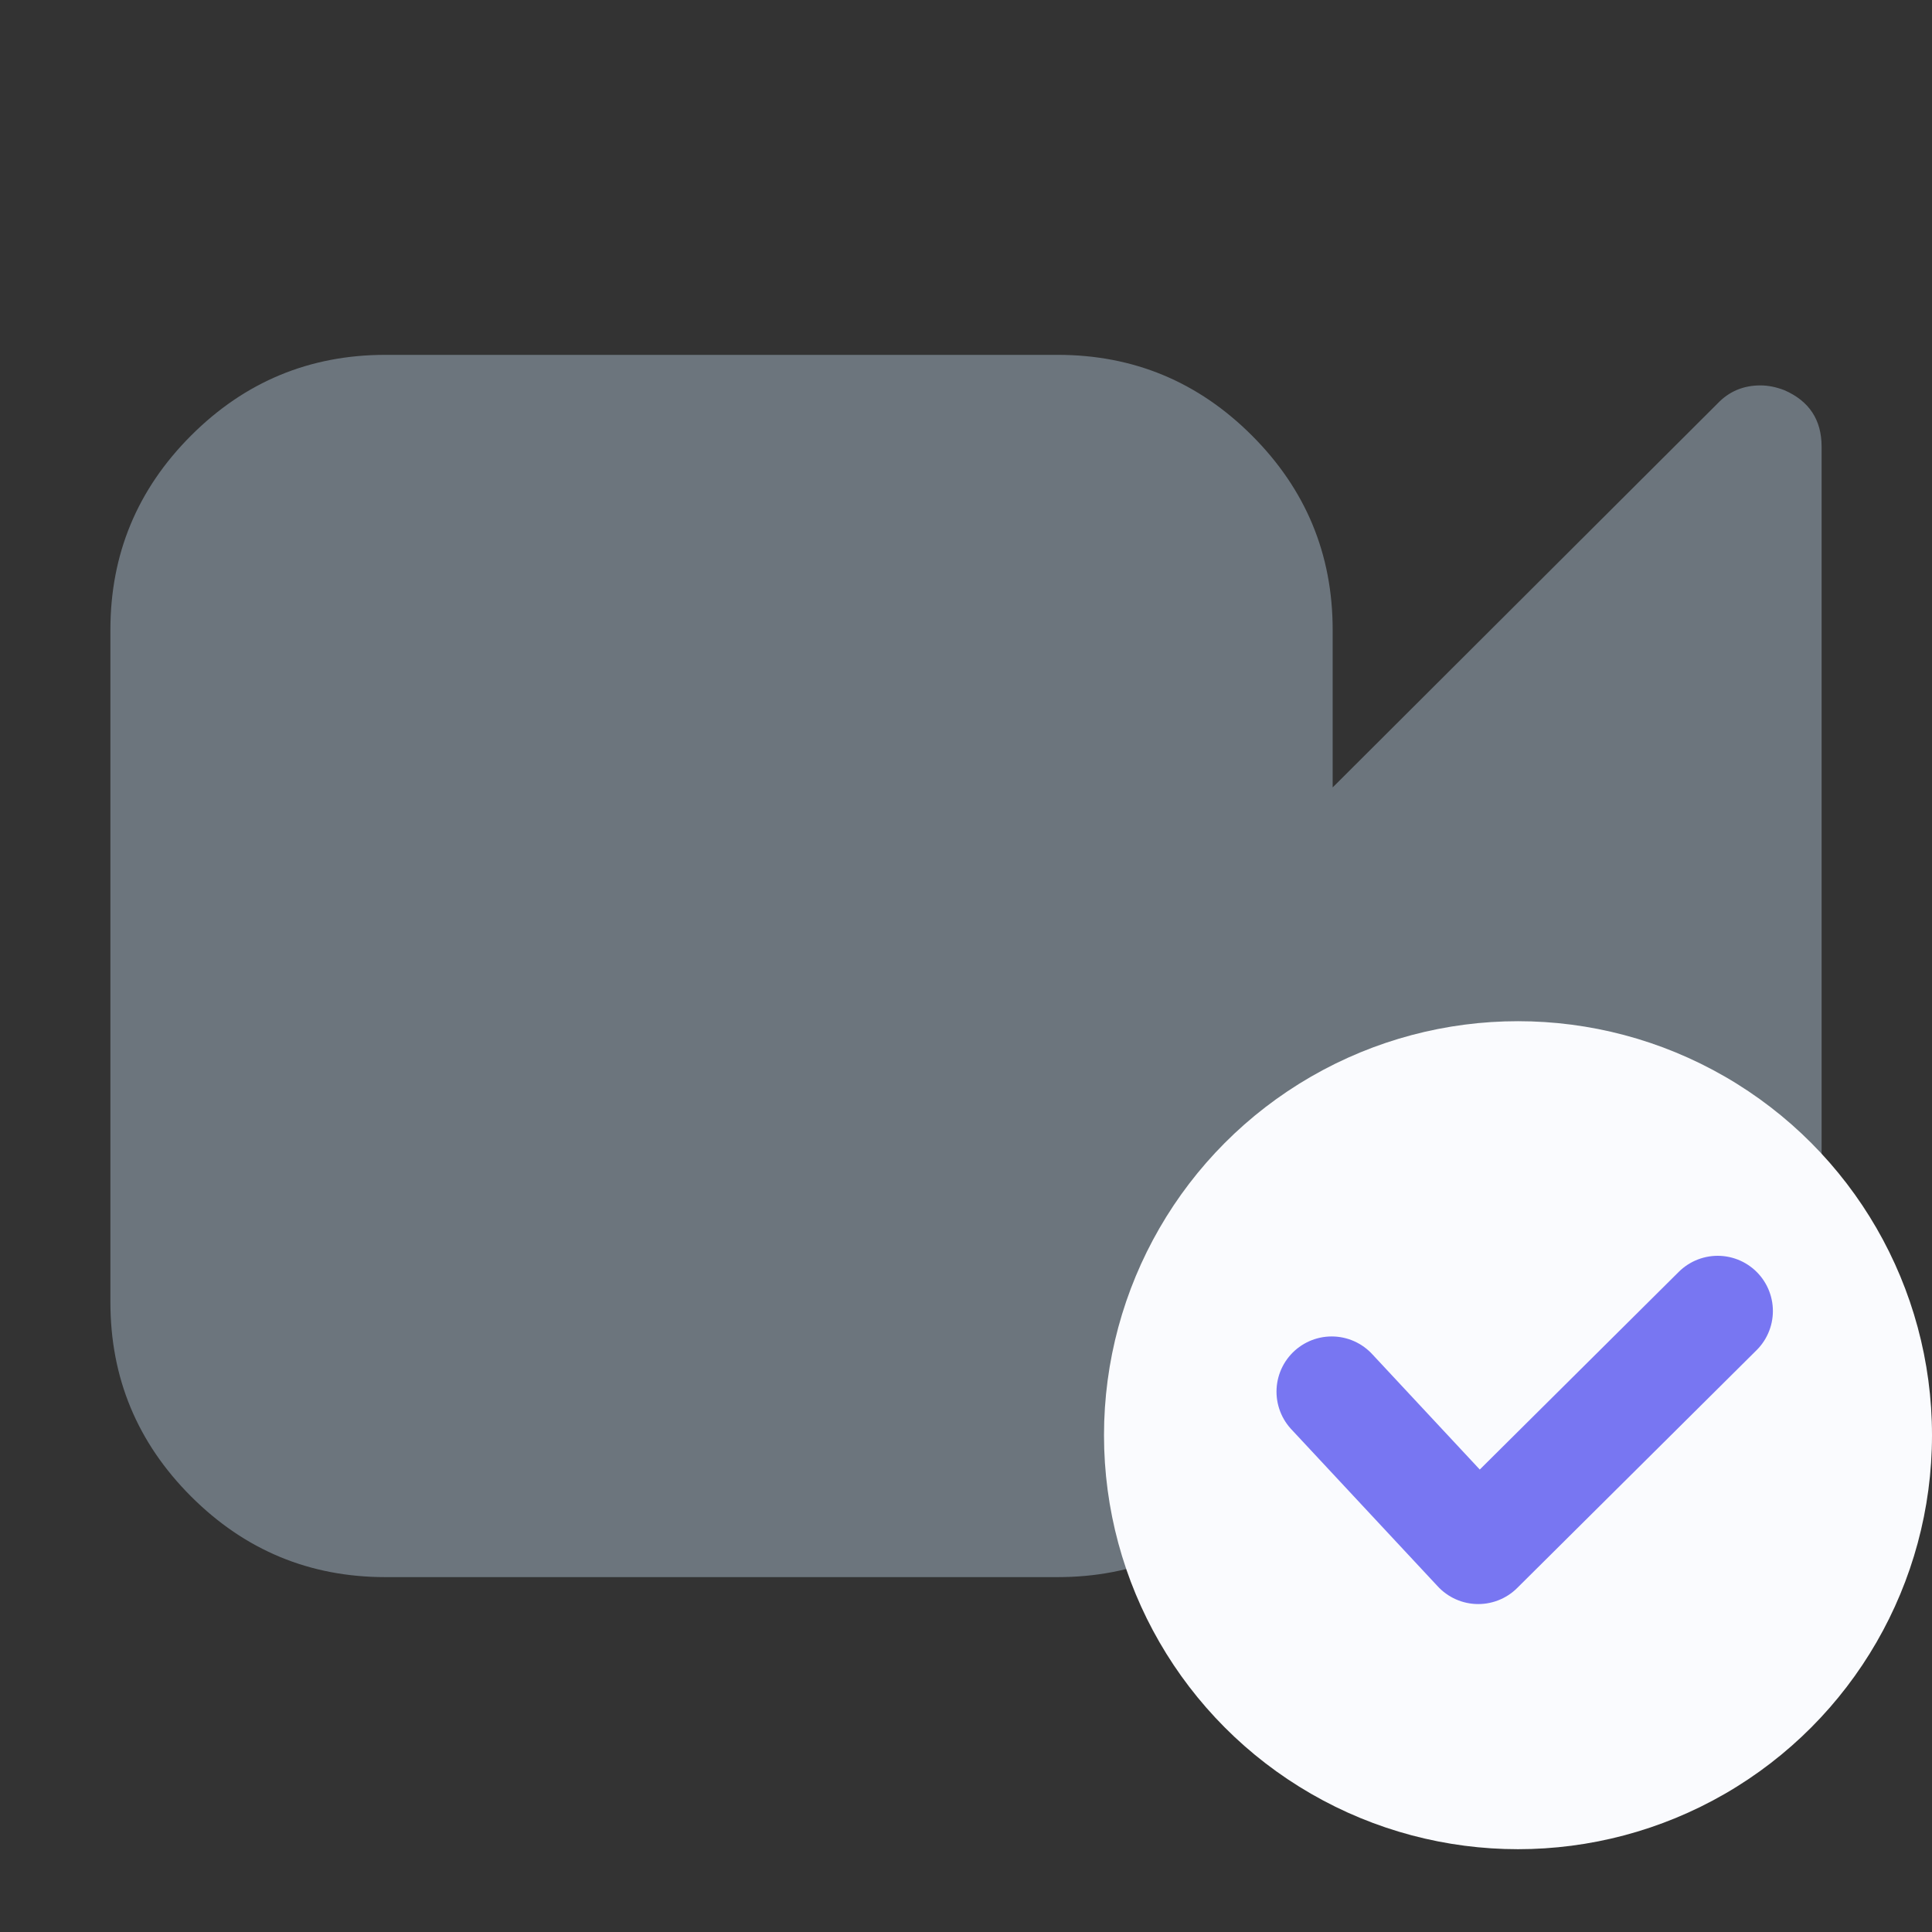 <svg width="70" height="70" viewBox="0 0 70 70" fill="none" xmlns="http://www.w3.org/2000/svg">
<rect x="0" y="0" width="70" height="70" fill="#333333" stroke="none"/>
<path d="M64.65 14.137C64.35 14.022 64.062 13.964 63.785 13.964C63.162 13.964 62.644 14.184 62.228 14.622L48.285 28.53V22.822C48.285 20.077 47.31 17.73 45.361 15.781C43.412 13.832 41.066 12.857 38.321 12.857H13.964C11.22 12.857 8.872 13.832 6.923 15.781C4.975 17.73 4 20.077 4 22.822V47.178C4 49.923 4.975 52.27 6.923 54.219C8.873 56.168 11.22 57.142 13.964 57.142H38.321C41.066 57.142 43.412 56.168 45.361 54.219C47.311 52.27 48.285 49.923 48.285 47.178V41.435L62.228 55.378C62.644 55.816 63.162 56.035 63.785 56.035C64.062 56.035 64.35 55.978 64.65 55.863C65.55 55.471 66 54.79 66 53.822V16.179C65.999 15.21 65.55 14.529 64.65 14.137Z" fill="rgb(108, 117, 125)"/>
<circle cx="55" cy="52" r="15" fill="#FAFBFE"/>
<path d="M48.25 50.422L53.56 56.118L62.235 47.5" stroke="#7876F2" stroke-width="4" stroke-linecap="round" stroke-linejoin="round"/>
</svg>
